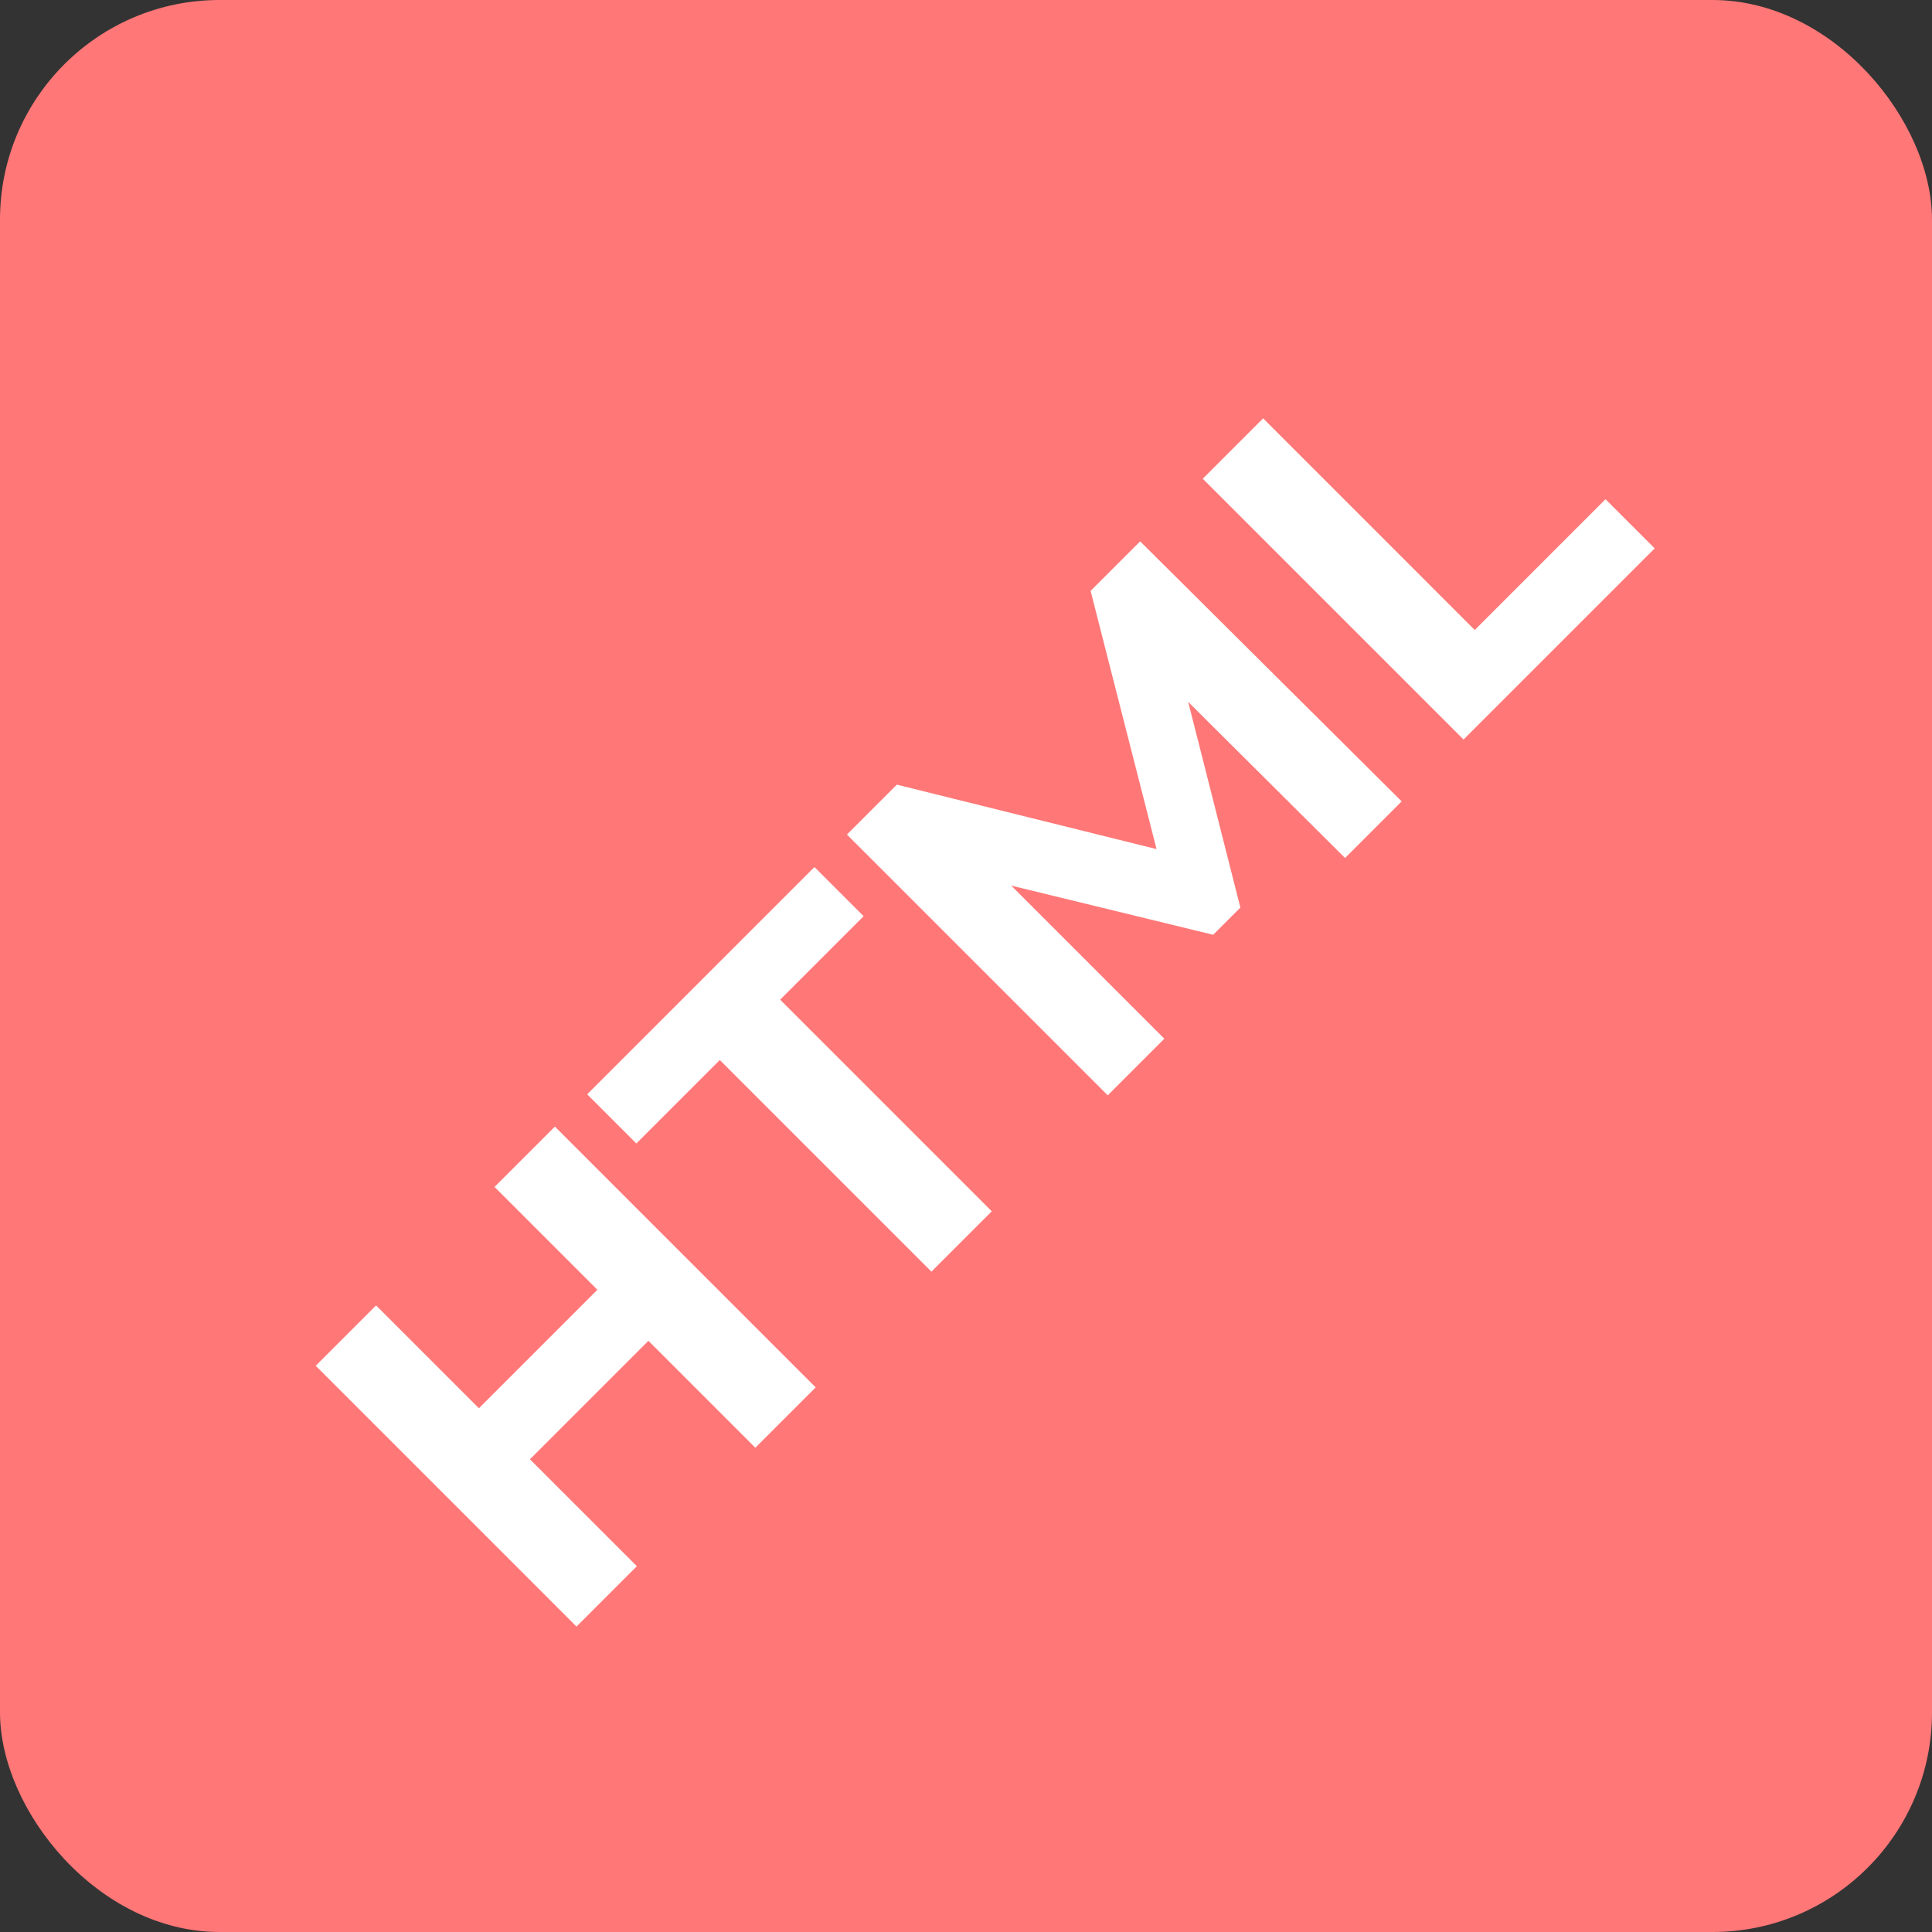 <svg width="88" height="88" viewBox="0 0 88 88" fill="none" xmlns="http://www.w3.org/2000/svg">
<rect x="0" y="0" width="88" height="88" fill="#333333" stroke="none"/>
<rect width="88" height="88" rx="10" fill="#FF7777"/>
<path d="M25.275 51.314L37.154 63.194L34.405 65.943L29.535 61.072L24.138 66.469L29.009 71.339L26.259 74.089L14.38 62.209L17.129 59.46L21.813 64.144L27.21 58.747L22.526 54.063L25.275 51.314ZM32.786 48.283L28.985 52.084L26.745 49.844L37.097 39.492L39.337 41.732L35.536 45.534L45.175 55.173L42.426 57.922L32.786 48.283ZM61.266 39.082L54.121 31.971L56.497 41.339L55.258 42.578L46.06 40.338L53.035 47.313L50.456 49.892L38.576 38.013L40.85 35.739L52.679 38.675L49.675 26.914L51.932 24.657L63.845 36.502L61.266 39.082ZM54.784 21.805L57.534 19.055L67.173 28.695L73.129 22.738L75.37 24.978L66.664 33.684L54.784 21.805Z" fill="white"/>
</svg>
